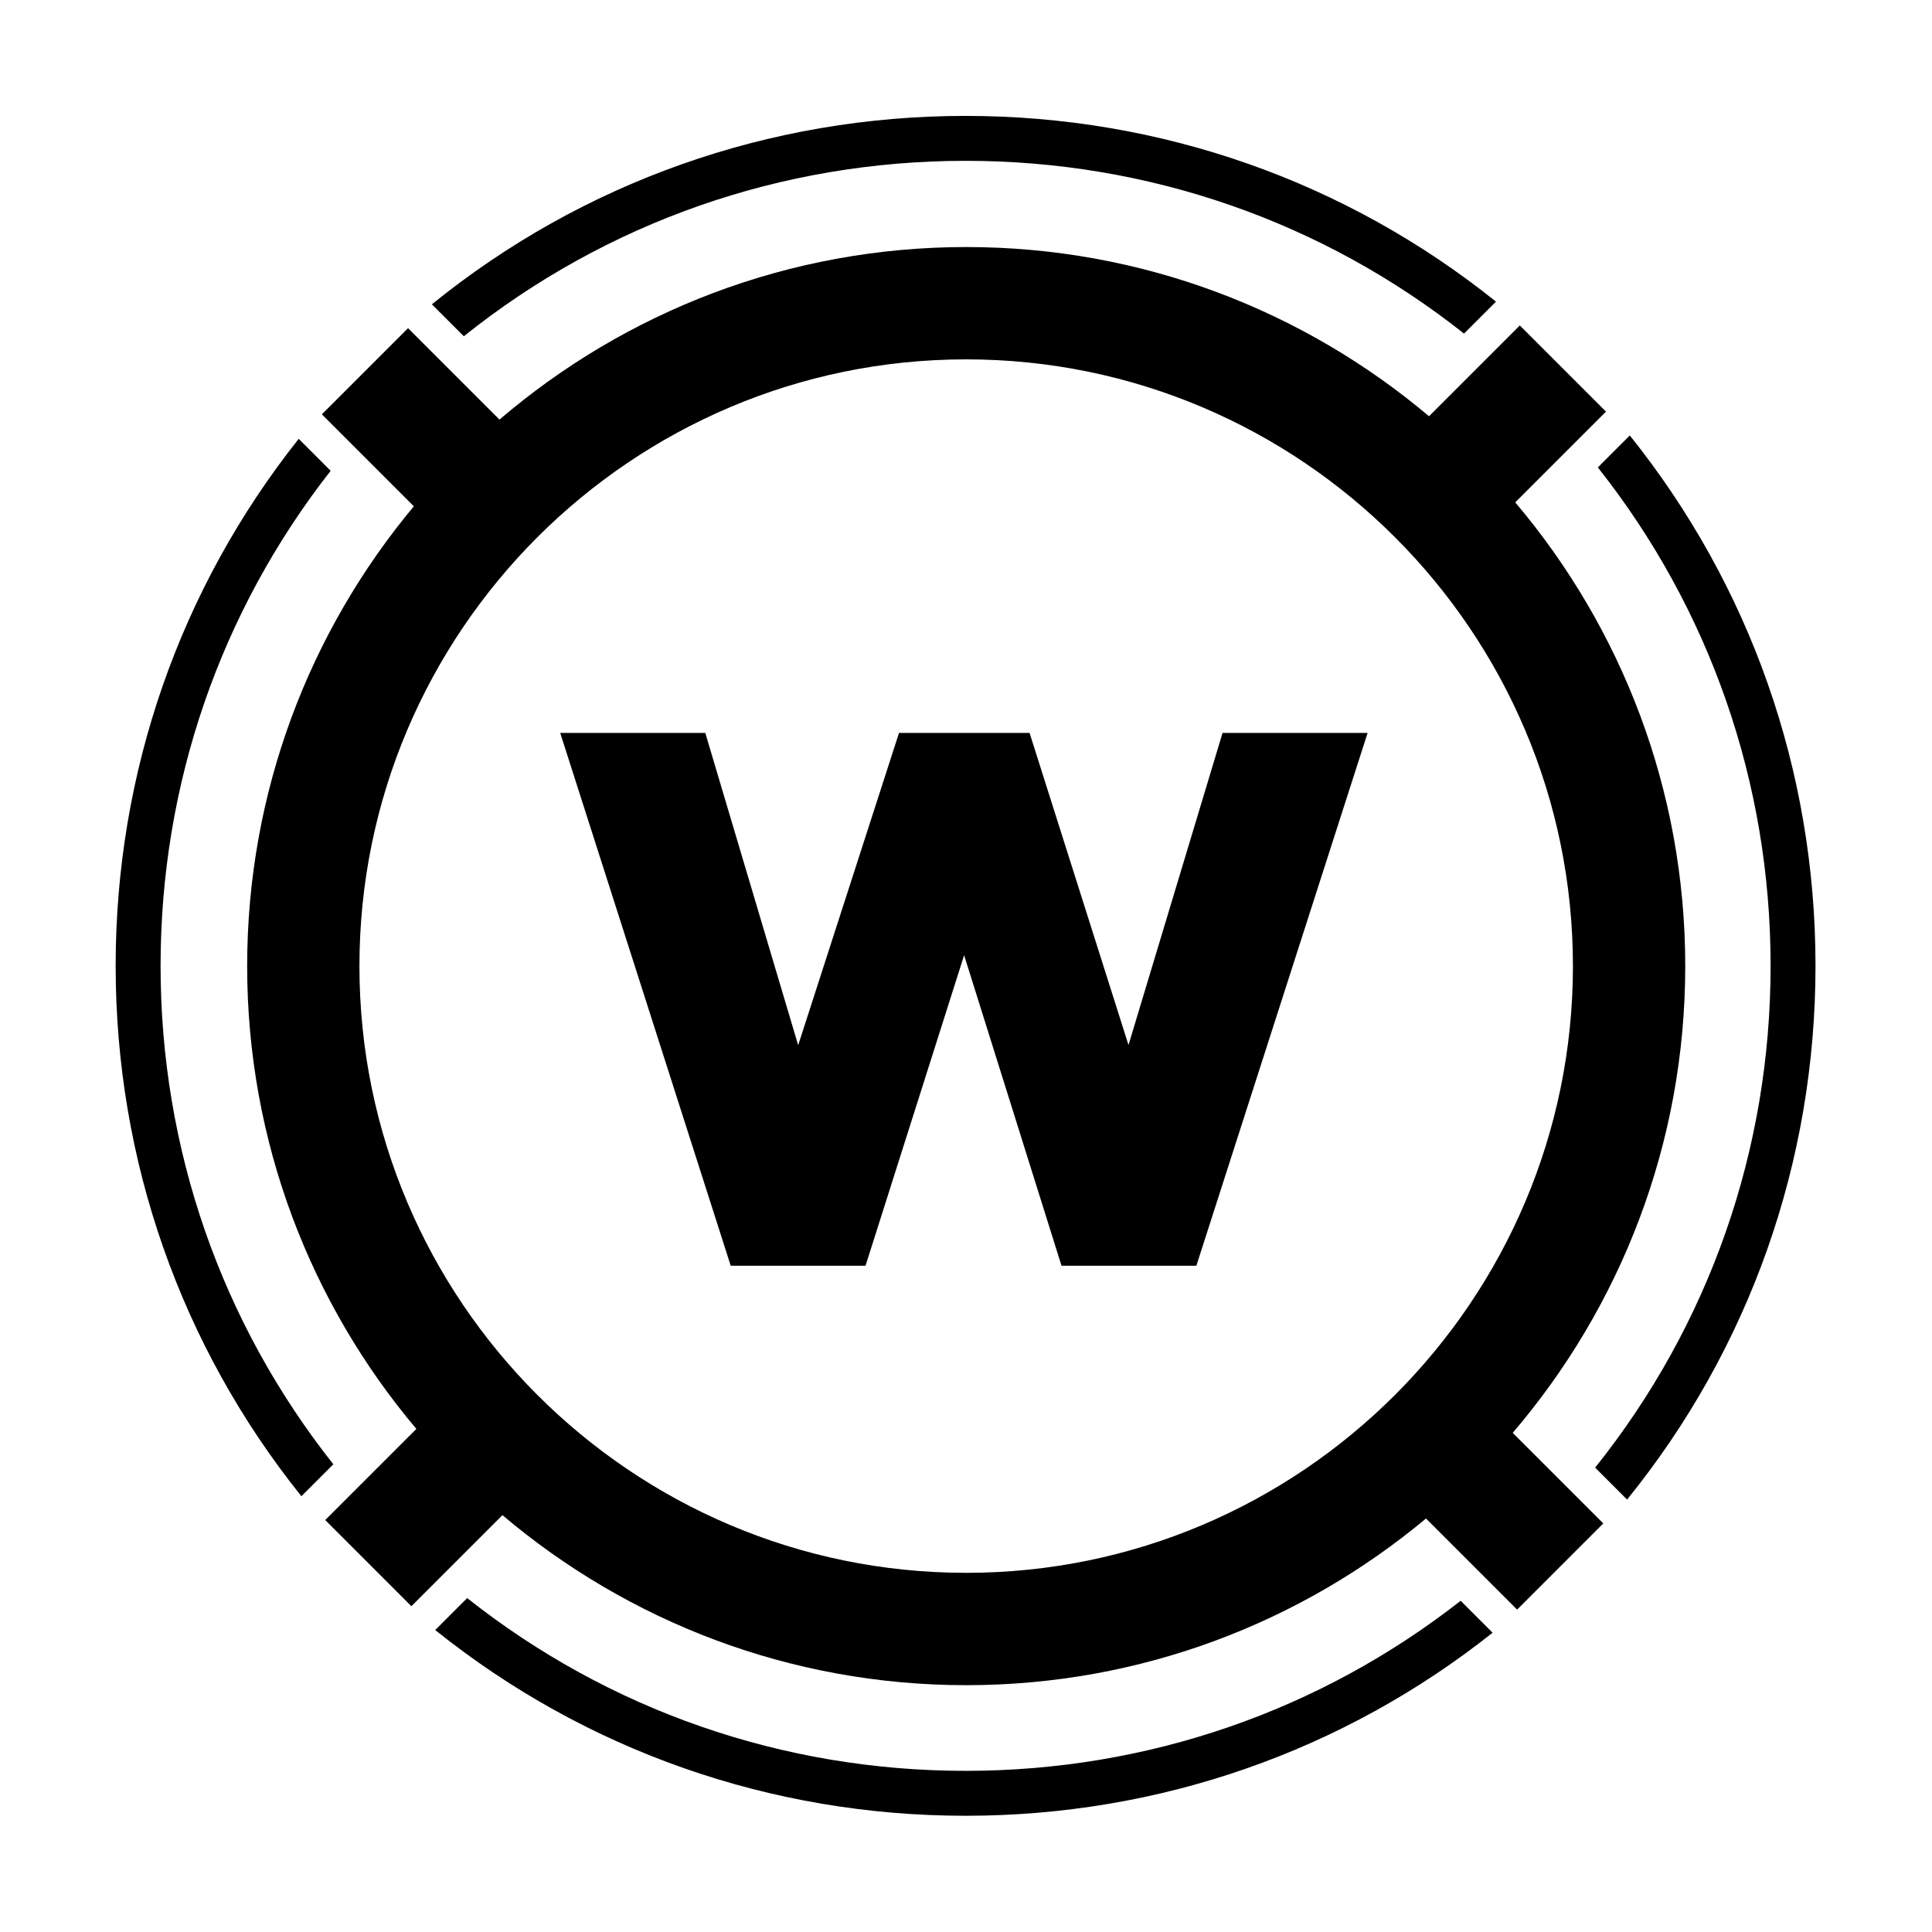 <?xml version="1.0" encoding="utf-8"?>
<!-- Generator: Adobe Illustrator 25.2.3, SVG Export Plug-In . SVG Version: 6.00 Build 0)  -->
<svg version="1.1" id="Layer_1" xmlns="http://www.w3.org/2000/svg" xmlns:xlink="http://www.w3.org/1999/xlink" x="0px" y="0px"
	 viewBox="0 0 864 864" style="enable-background:new 0 0 864 864;" xml:space="preserve">
<g>
	<polygon points="546.73,327.77 504.67,467.34 460.43,327.77 402.04,327.77 356.95,467.42 315.41,327.77 250.53,327.77 
		326.78,566.04 387.07,566.04 431.16,427.17 474.71,566.04 535.02,566.04 611.6,327.77 	"/>
	<g>
		<path d="M753.65,432.05c0-78.96-28.62-151.36-76.02-207.39l40.58-40.58l-38.54-38.54l-40.61,40.61
			c-55.97-47.19-128.2-75.67-206.97-75.67c-79.59,0-152.51,29.08-208.72,77.16l-40.89-40.89l-38.54,38.54l41.13,41.13
			c-46.52,55.78-74.54,127.49-74.54,205.63c0,78.77,28.49,151,75.67,206.97l-40.76,40.75l38.54,38.54l40.72-40.72
			c56.03,47.4,128.42,76.03,207.39,76.03c78.14,0,149.85-28.03,205.63-74.54l40.74,40.74L717,681.28l-40.51-40.5
			C724.57,584.56,753.65,511.64,753.65,432.05z M432.08,703.38c-149.62,0-271.34-121.72-271.34-271.34
			c0-149.61,121.72-271.33,271.34-271.33c149.61,0,271.34,121.72,271.34,271.33C703.42,581.66,581.7,703.38,432.08,703.38z"/>
		<path d="M728.85,194.74l-14.29,14.29c50.08,63.26,77.26,140.99,77.26,222.9c0,82.56-27.62,160.86-78.47,224.4l14.29,14.29
			c54.58-67.39,84.26-150.76,84.26-238.69C811.91,344.65,782.67,261.87,728.85,194.74z"/>
		<path d="M431.82,71.92c81.91,0,159.63,27.19,222.9,77.26l14.29-14.29C601.88,81.08,519.1,51.83,431.82,51.83
			c-87.93,0-171.3,29.68-238.69,84.26l14.29,14.29C270.95,99.55,349.26,71.92,431.82,71.92z"/>
		<path d="M71.81,431.93c0-81.26,26.74-158.4,76.06-221.39l-14.29-14.29C80.53,263.1,51.72,345.3,51.72,431.93
			c0,87.28,29.25,170.06,83.06,237.19l14.29-14.29C99,591.56,71.81,513.84,71.81,431.93z"/>
		<path d="M431.82,791.93c-81.91,0-159.63-27.19-222.9-77.26l-14.29,14.29c67.13,53.82,149.91,83.06,237.19,83.06
			c86.63,0,168.83-28.81,235.69-81.86l-14.29-14.29C590.22,765.19,513.08,791.93,431.82,791.93z"/>
	</g>
</g>
</svg>
